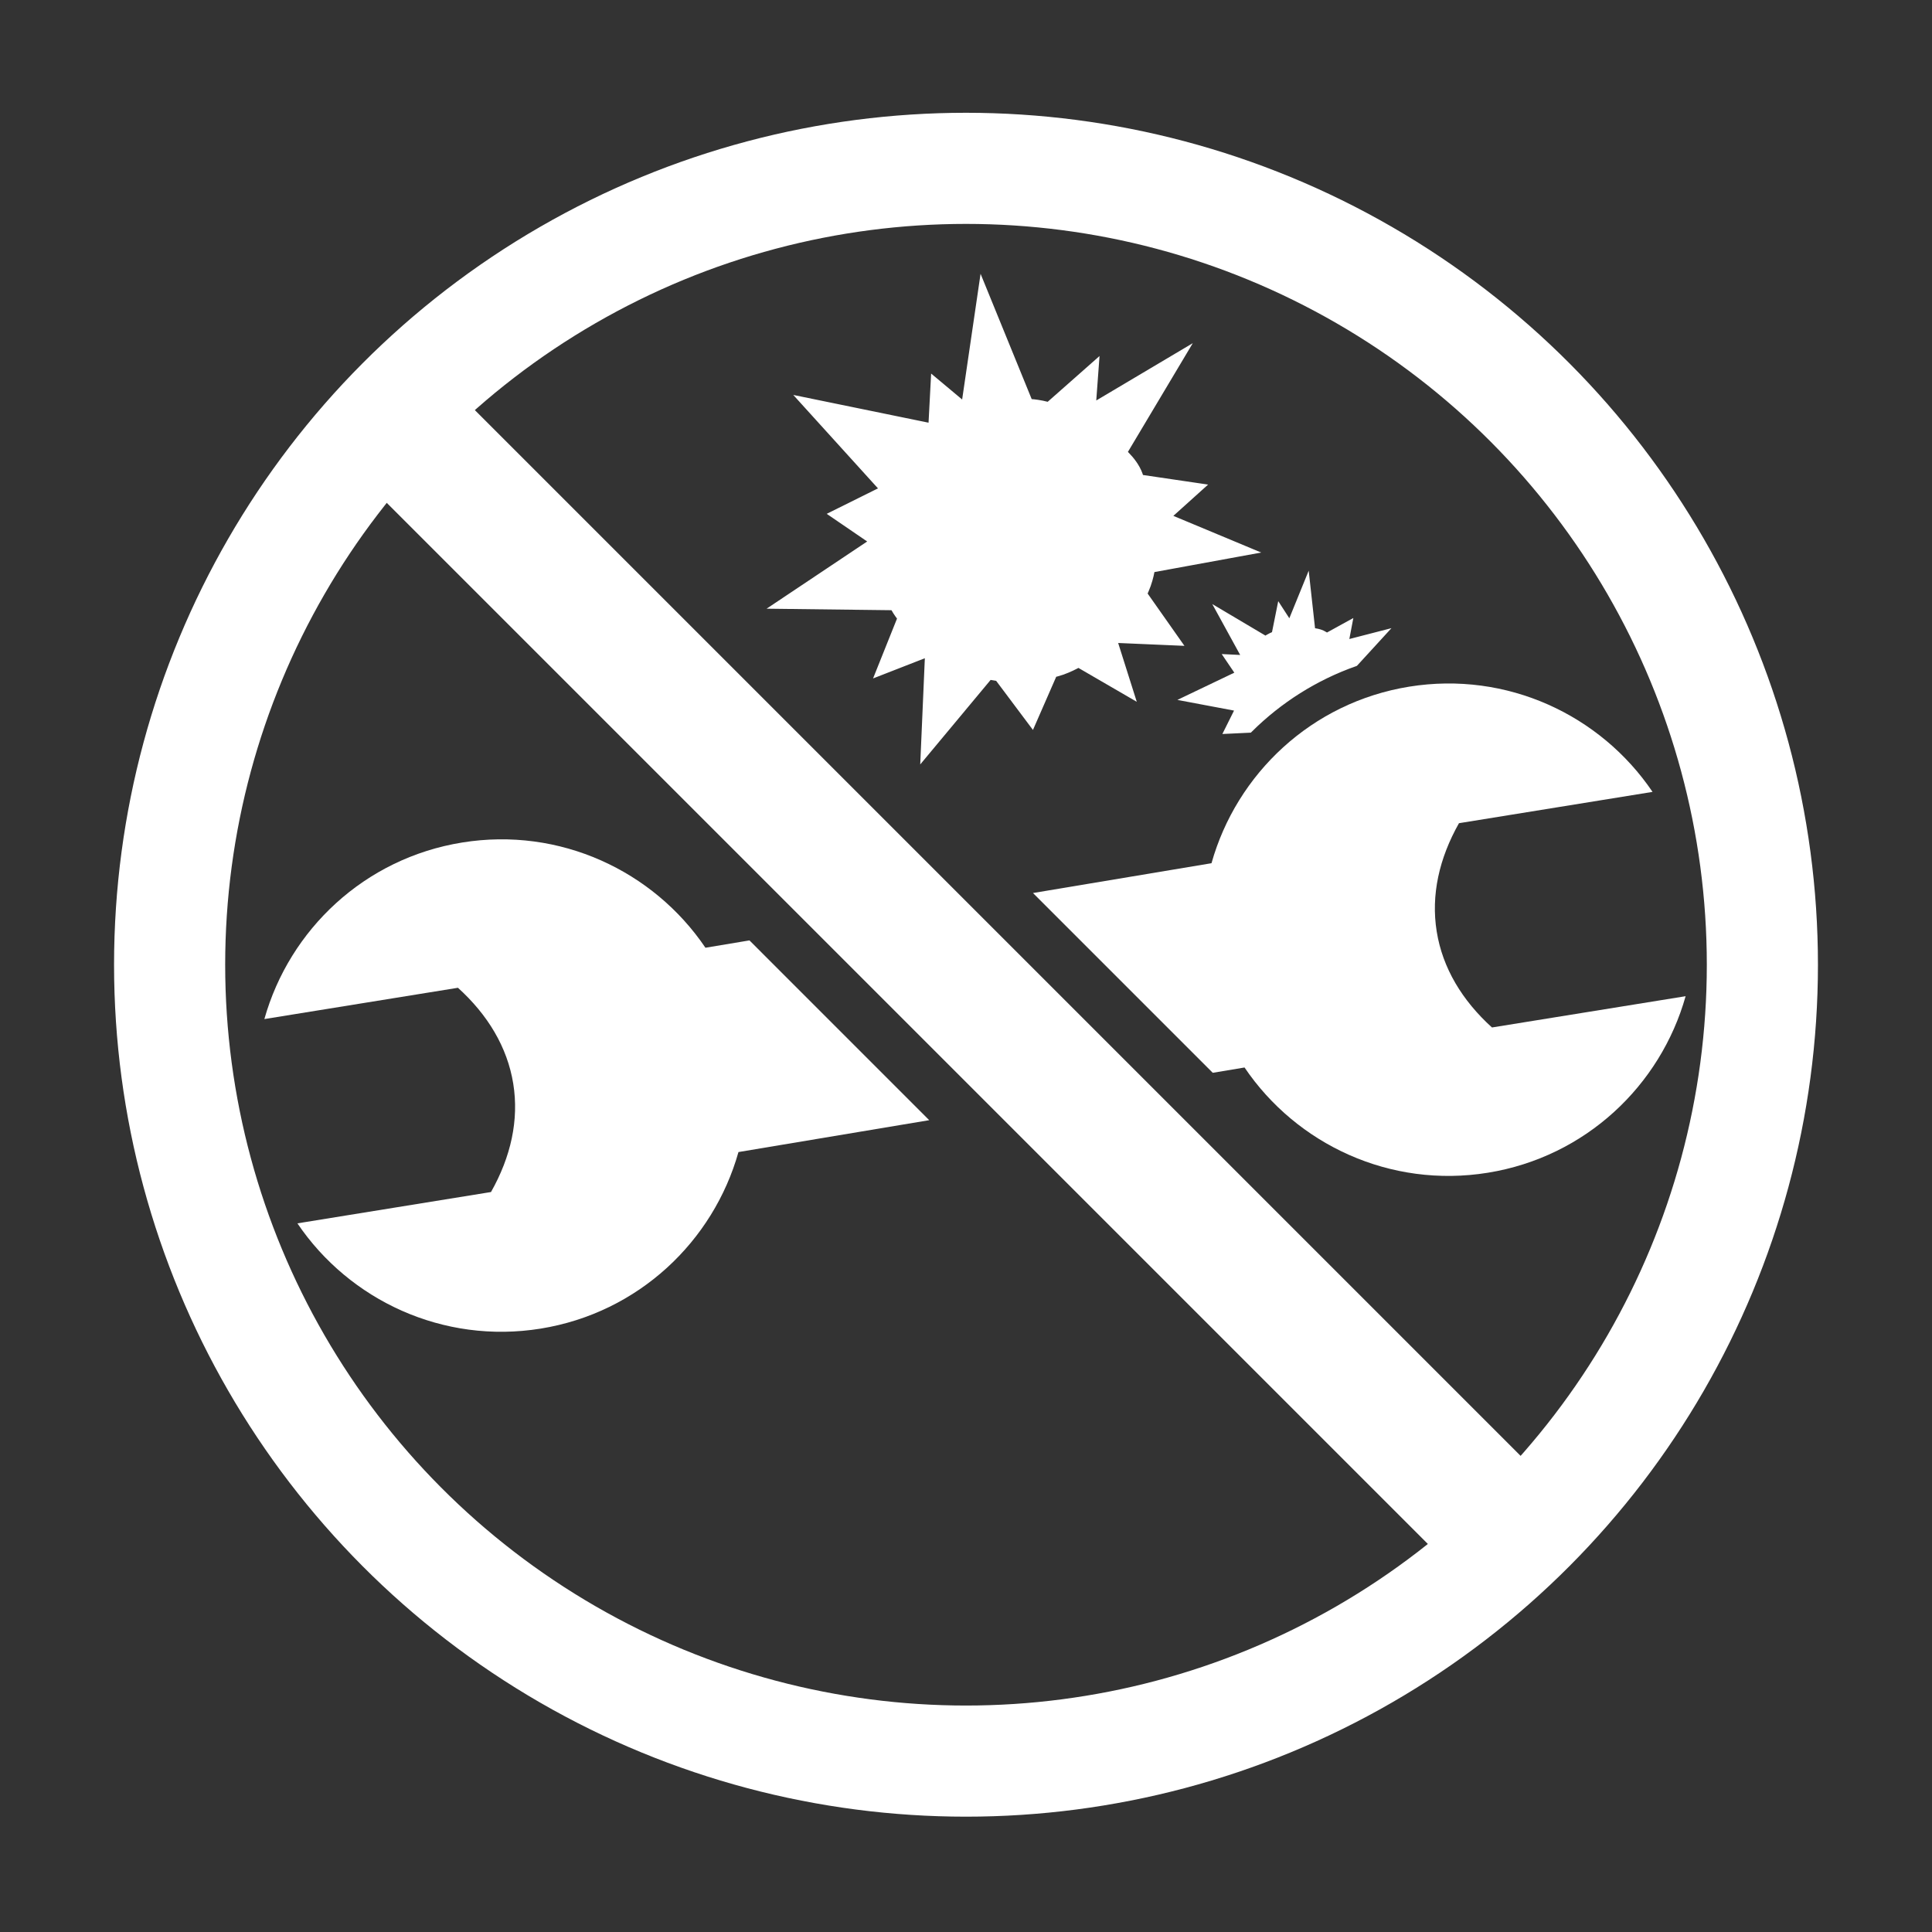 <?xml version="1.0" encoding="UTF-8" standalone="no"?>
<!-- Generator: Adobe Illustrator 16.0.3, SVG Export Plug-In . SVG Version: 6.00 Build 0)  -->

<svg
   xmlns:dc="http://purl.org/dc/elements/1.1/"
   xmlns:cc="http://creativecommons.org/ns#"
   xmlns:rdf="http://www.w3.org/1999/02/22-rdf-syntax-ns#"
   xmlns:svg="http://www.w3.org/2000/svg"
   xmlns="http://www.w3.org/2000/svg"
   xmlns:sodipodi="http://sodipodi.sourceforge.net/DTD/sodipodi-0.dtd"
   xmlns:inkscape="http://www.inkscape.org/namespaces/inkscape"
   version="1.1"
   id="Слой_1"
   x="0px"
   y="0px"
   width="150px"
   height="150px"
   viewBox="0 0 150 150"
   enable-background="new 0 0 150 150"
   xml:space="preserve"
   inkscape:version="0.48.4 r9939"
   sodipodi:docname="rule5_150.svg"><rect x="0" y="0" width="150" height="150" fill="#333333" stroke="none"/><defs
   id="defs25">
	
	
</defs><sodipodi:namedview
   pagecolor="#ffffff"
   bordercolor="#666666"
   borderopacity="1"
   objecttolerance="10"
   gridtolerance="10"
   guidetolerance="10"
   inkscape:pageopacity="0"
   inkscape:pageshadow="2"
   inkscape:window-width="640"
   inkscape:window-height="480"
   id="namedview23"
   showgrid="false"
   inkscape:zoom="1.806875"
   inkscape:cx="75"
   inkscape:cy="75"
   inkscape:window-x="0"
   inkscape:window-y="0"
   inkscape:window-maximized="0"
   inkscape:current-layer="Слой_1" />
<g
   id="g7">
		<path
   style="fill:#ffffff;stroke:#ffffff;stroke-width:1.278;stroke-linecap:round;stroke-miterlimit:10"
   inkscape:connector-curvature="0"
   id="path9"
   d="m 84.386,32.268 0.229,-3.11 -3.114,2.75 c -0.9,-0.298 -1.842,-0.311 -1.842,-0.311 l -3.235,-7.931 -1.257,8.574 -2.303,-1.926 -0.173,3.279 -9.316,-1.911 5.832,6.433 -3.76,1.867 3.021,2.065 -6.88,4.598 8.054,0.098 c 0.043,0.33 0.728,1.19 0.728,1.19 l -1.445,3.61 3.56,-1.389 -0.318,7.333 4.487,-5.387 1.043,0.17 2.355,3.143 1.5,-3.43 c 1.025,-0.152 2.182,-0.861 2.182,-0.861 l 3.417,1.984 -1.146,-3.621 c 0.145,-0.047 0.234,-0.227 0.234,-0.227 l 4.451,0.192 -2.33,-3.311 c 0.619,-1.144 0.703,-2.268 0.703,-2.268 l 6.621,-1.212 -5.763,-2.405 2.439,-2.196 -4.142,-0.61 C 88.059,36.216 86.753,35.21 86.753,35.21 l 4.016,-6.732 -6.383,3.79 z"
   stroke-miterlimit="10" />
		<circle
   style="fill:none;stroke:#ffffff;stroke-width:8.628;stroke-miterlimit:10"
   sodipodi:ry="61.831001"
   sodipodi:rx="61.831001"
   sodipodi:cy="74.901001"
   sodipodi:cx="75"
   id="circle11"
   r="61.831"
   cy="74.901"
   cx="75"
   stroke-miterlimit="10" />
		
			<rect
   style="fill:#ffffff;stroke:#ffffff;stroke-width:1.438;stroke-miterlimit:10"
   id="rect13"
   height="117.839"
   width="8.492"
   stroke-miterlimit="10"
   transform="matrix(0.707,-0.707,0.707,0.707,-32.2,74.939)"
   y="17.418"
   x="70.114" />
		<path
   style="fill:#ffffff;stroke:#ffffff;stroke-width:0.585;stroke-linecap:round;stroke-miterlimit:10"
   inkscape:connector-curvature="0"
   id="path15"
   d="m 96.244,54.954 -0.856,1.718 1.6,-0.076 c 2.301,-2.285 5.095,-4.057 8.197,-5.151 l 1.966,-2.146 -2.762,0.713 0.28,-1.473 -1.679,0.923 c -0.396,-0.408 -1.154,-0.412 -1.154,-0.412 l -0.393,-3.563 -1.28,3.144 -0.776,-1.196 -0.374,1.863 c -0.408,0.138 -0.756,0.394 -0.756,0.394 l -3.366,-1.996 1.904,3.473 -1.371,-0.067 0.841,1.242 -3.921,1.875 3.9,0.735 z"
   stroke-miterlimit="10" />
		<g
   id="g17">
			<path
   style="fill:#ffffff"
   inkscape:connector-curvature="0"
   id="path19"
   d="m 115.837,79.773 c -2.317,-2.101 -3.832,-4.609 -4.29,-7.443 -0.457,-2.832 0.189,-5.694 1.727,-8.417 l 15.029,-2.431 c -4.042,-5.973 -11.301,-9.394 -18.893,-8.17 -7.585,1.227 -13.396,6.767 -15.35,13.708 l -13.859,2.314 13.957,13.958 2.467,-0.412 c 4.042,5.973 11.303,9.399 18.893,8.171 7.586,-1.228 13.397,-6.764 15.353,-13.706 l -15.034,2.428 z" />
			<path
   style="fill:#ffffff"
   inkscape:connector-curvature="0"
   id="path21"
   d="m 58.188,73.012 -3.418,0.57 C 50.73,67.61 43.464,64.185 35.879,65.413 c -7.59,1.227 -13.4,6.766 -15.354,13.708 l 15.03,-2.43 c 2.316,2.096 3.833,4.61 4.293,7.442 0.457,2.832 -0.188,5.695 -1.727,8.416 l -15.03,2.432 c 4.041,5.975 11.303,9.398 18.892,8.171 7.584,-1.228 13.397,-6.767 15.351,-13.707 L 72.144,86.97 58.188,73.012 z" />
		</g>
	</g>
</svg>
